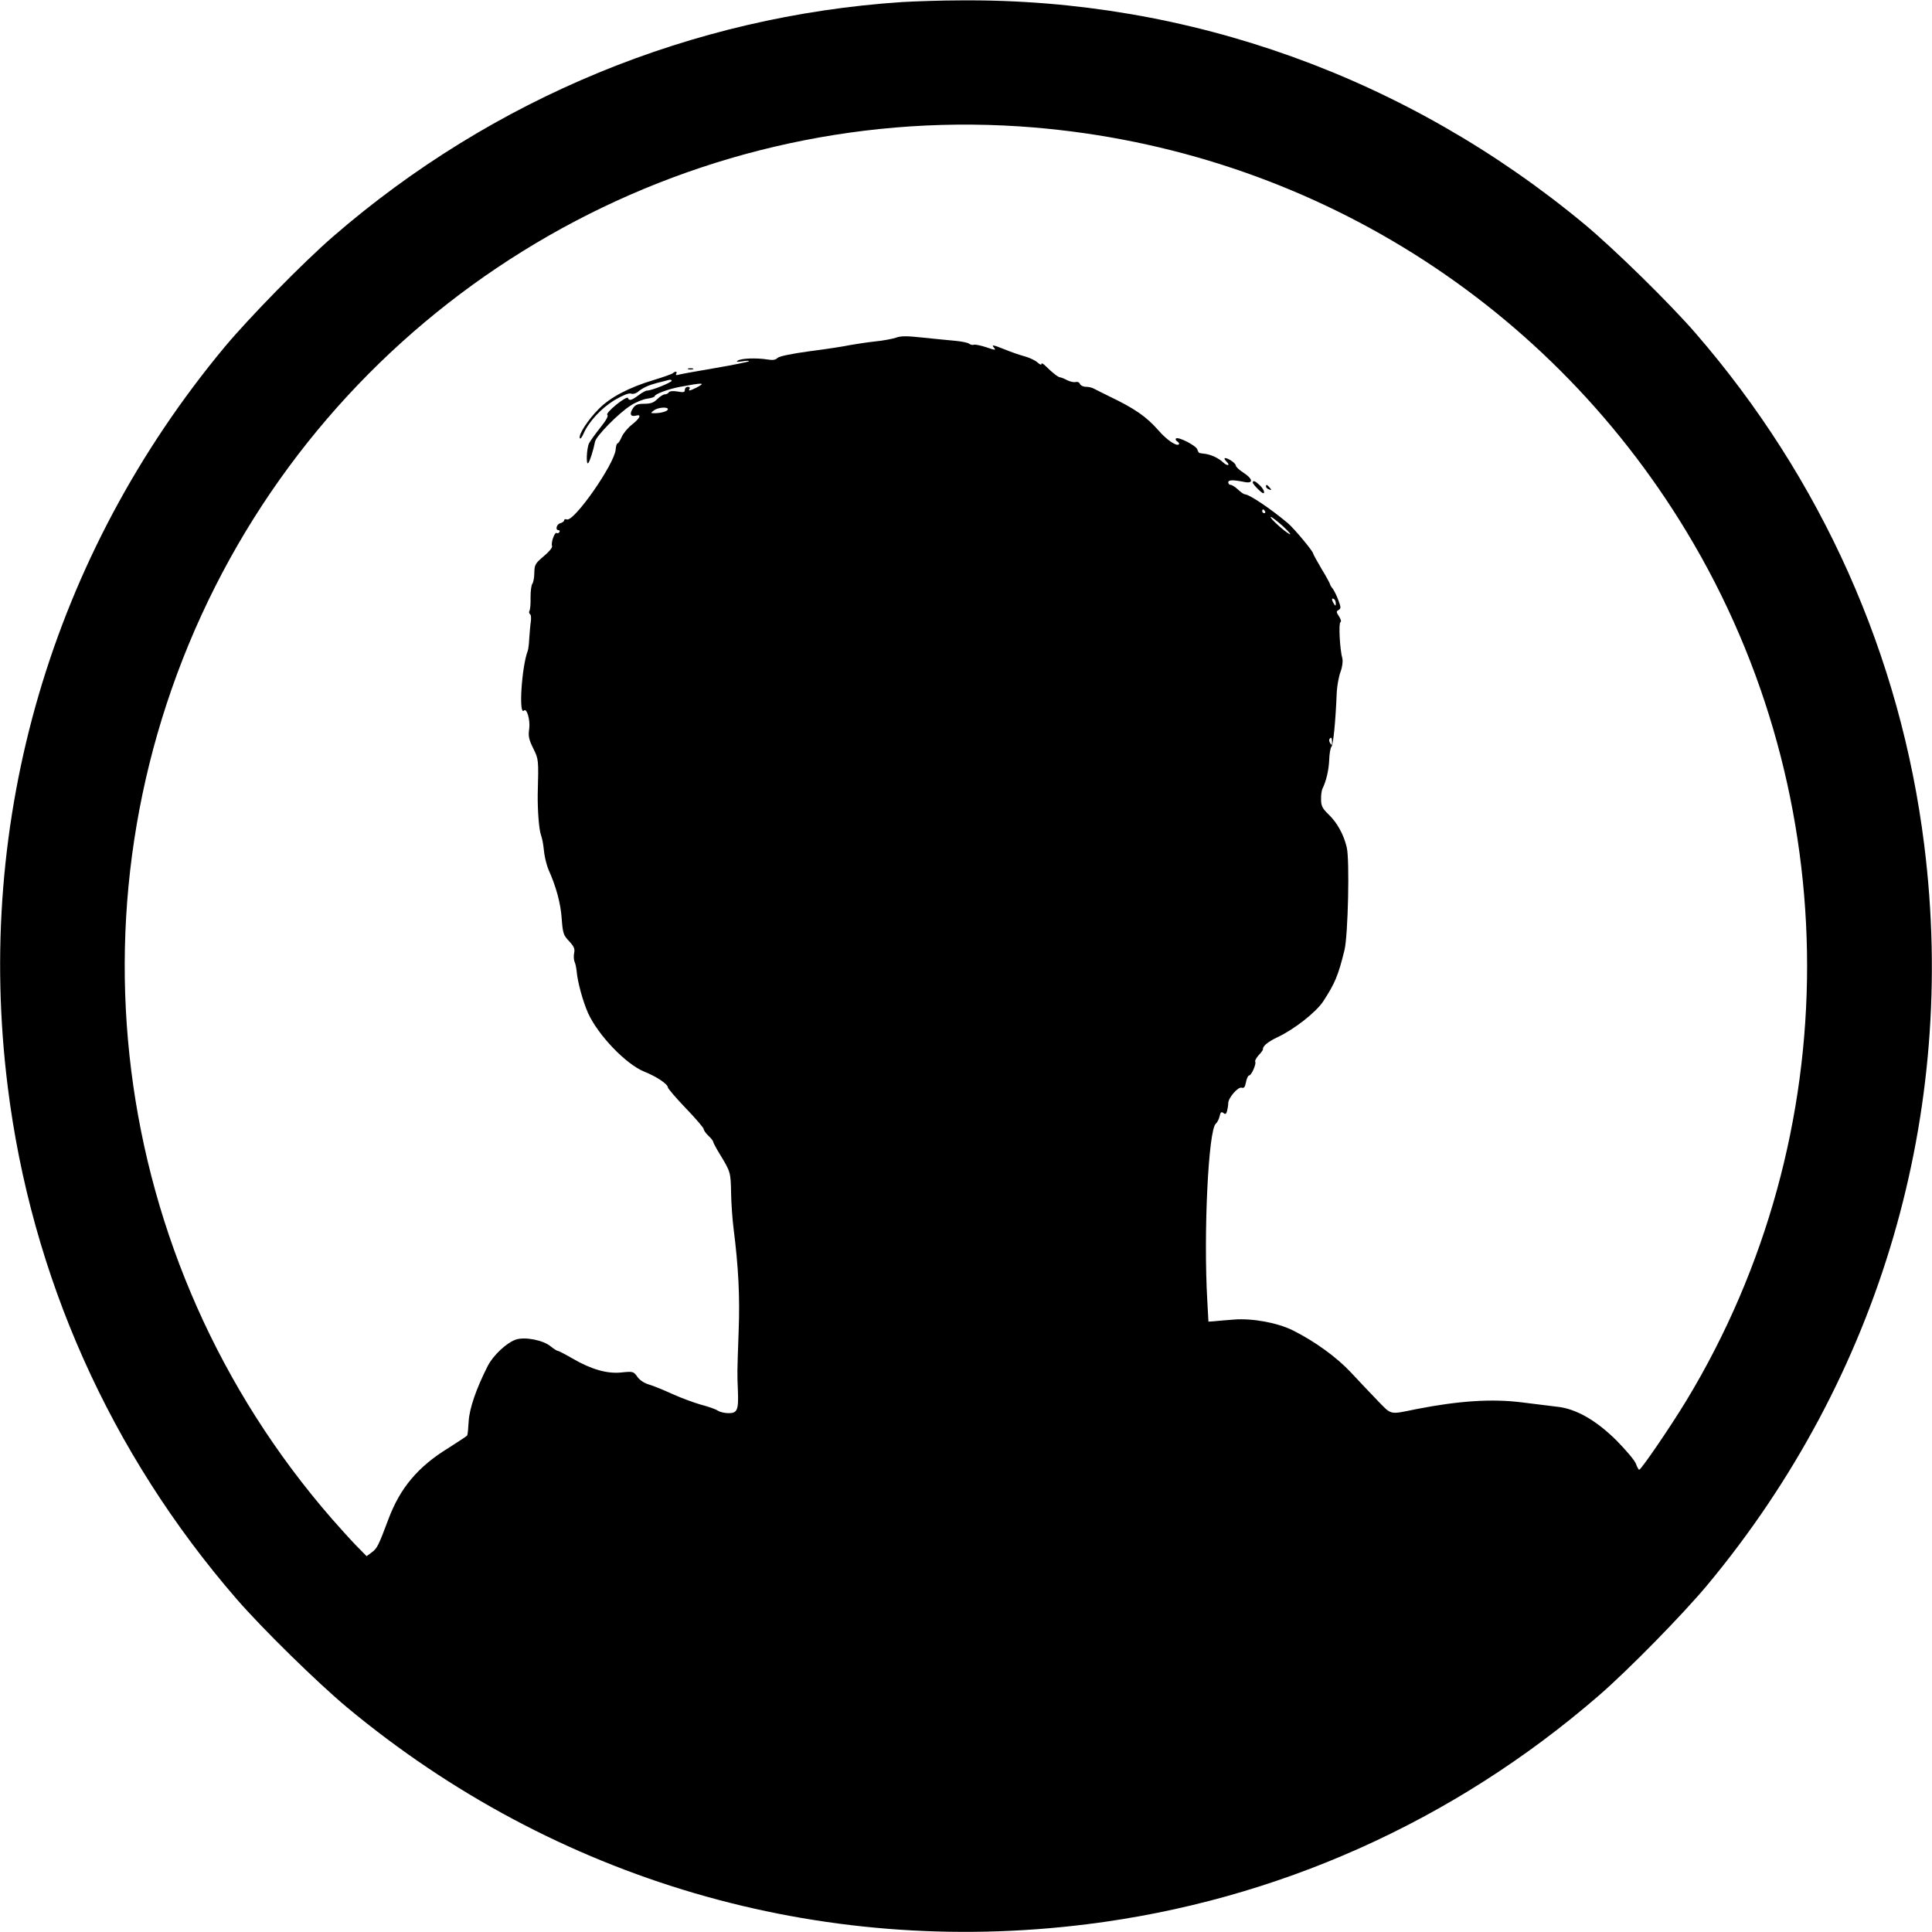 <svg xmlns="http://www.w3.org/2000/svg" width="1365.333" height="1365.333" version="1.0" viewBox="0 0 1024 1024"><path d="M478 1.1C366.8 8.5 261.2 52 176.5 125.4c-15.8 13.7-44.5 43-57.5 58.6C27.4 294.2-13.6 434.2 4.1 576c12.5 100.6 54.4 194.3 121.3 271.5 13.7 15.8 43 44.5 58.6 57.5 110.2 91.6 250.2 132.6 392 114.9 100.6-12.5 194.3-54.4 271.5-121.3 15.8-13.7 44.5-43 57.5-58.6 91.6-110.2 132.6-250.2 114.9-392-12.5-100.6-54.4-194.3-121.3-271.5-13.7-15.8-43-44.5-58.6-57.5C746.1 41 630.2-.7 509.5.2c-10.4 0-24.6.5-31.5.9zM540.5 67c146.5 9.8 277.6 89.4 353.4 214.8 85.2 141 85.2 319.5 0 460.4-8.5 14-24 36.7-25.1 36.8-.3 0-1.1-1.4-1.7-3.1-.6-1.8-5.3-7.3-10.3-12.4-10.9-10.8-21.6-16.9-31.5-17.9-3.2-.4-11.5-1.4-18.6-2.3-15.8-2-33.3-.9-56.2 3.6-14.2 2.9-12.8 3.2-20.3-4.5-3.7-3.8-10.1-10.6-14.2-15-7.6-8.1-18.9-16.3-30.6-22.2-8.2-4.1-21.6-6.6-31.4-5.8-4.1.3-8.8.7-10.5.9l-3 .2-.6-11c-2.1-36 .6-90.7 4.5-93.9.7-.6 1.7-2.4 2-3.9.5-2.3 1-2.6 2-1.8 1.1.9 1.5.6 2-1.1.3-1.3.6-3.1.6-4.1 0-2.8 5.2-8.8 7.1-8.2 1.3.4 1.8-.3 2.3-3 .4-1.9 1.1-3.5 1.7-3.5 1.2 0 3.9-6.2 3.2-7.3-.3-.5.6-2 1.8-3.4 1.3-1.3 2.3-2.8 2.3-3.1-.3-1.6 2.5-4 7.6-6.4 9-4.2 20.4-13.2 24.3-19 6.2-9.5 8-13.7 11.3-27.2 1.9-7.7 2.8-48 1.2-54.5-1.6-6.8-5.1-13.1-9.6-17.4-3.3-3.2-4-4.6-4-7.9-.1-2.2.3-4.8.7-5.7 2-4 3.4-10 3.6-15.3.1-3.1.6-6.3 1.2-7 1-1.2 2.2-13.7 2.8-28.8.2-3.6 1.1-8.5 2-10.9 1-2.7 1.3-5.5 1-7-1.4-5-2.1-19.1-1-19.4.5-.2.2-1.5-.8-3-1.5-2.3-1.5-2.7-.2-3.4 1.3-.8 1.3-1.4-.2-5.3-.9-2.5-2.3-5.2-3-6.1-.7-.8-1.3-1.8-1.3-2.1 0-.4-2-4.1-4.5-8.2-2.5-4.2-4.5-7.9-4.5-8.2 0-1.2-10.1-13.3-13.4-16.1-9.3-7.8-20.5-15.3-22.8-15.3-.5 0-2.1-1.1-3.6-2.5s-3.2-2.5-3.9-2.5c-.7 0-1.3-.6-1.3-1.3 0-1.4 2.3-1.5 8.8-.2 4.7.9 4.2-1.8-.8-5-2.2-1.4-4-3.1-4-3.8 0-.6-1.4-2-3-2.9-3-1.7-4-1.2-1.8 1 2.1 2.1.2 2.3-2 .2-2.3-2.2-6.4-4.1-9.7-4.5-1.1-.1-2.3-.3-2.7-.4-.4 0-.9-.9-1.2-1.9-.7-2.1-10.2-6.9-11.3-5.8-.4.4-.1 1.1.7 1.6.8.5 1.2 1.2.8 1.5-1.2 1.2-6.5-2.4-10.8-7.4-6.3-7.2-12.6-11.6-26-18-3.6-1.8-7.3-3.6-8.2-4.1-1-.6-2.9-1-4.3-1s-2.8-.7-3.1-1.5c-.4-.9-1.3-1.3-2.3-1-.9.2-2.9-.2-4.5-1-1.5-.8-3.2-1.5-3.7-1.5-1 0-4.3-2.6-7.6-5.9-1.3-1.3-2.3-1.9-2.3-1.2s-.9.3-2.1-.8c-1.1-1-4.1-2.5-6.7-3.2-2.6-.7-7.3-2.3-10.4-3.6-6.8-2.7-7.5-2.8-5.8-.8 1 1.2.2 1.1-4.1-.4-3-1-6-1.6-6.7-1.4-.7.3-1.8 0-2.5-.5-.7-.6-4.2-1.3-7.7-1.6-3.6-.3-11.3-1.1-17.2-1.7-8.2-.9-11.4-.9-14 .1-1.8.6-6.9 1.6-11.3 2-4.4.5-10.2 1.4-13 1.9-2.7.6-12.2 2.1-21 3.2-10.2 1.4-16.4 2.7-17.4 3.6-1 1.1-2.6 1.3-5.5.8-5.8-.9-13.7-.6-15.5.6-1.2.7-.5.8 2.4.4 2.2-.4 3.7-.4 3.4 0-.4.3-8.5 2-18 3.6-9.6 1.6-18.2 3.2-19.3 3.5-1.2.4-1.6.2-1.2-.5.8-1.3-.6-1.5-1.9-.2-.6.4-5 2-10 3.5-13 3.9-23 9.1-29.1 15.3-5.7 5.7-10.8 13.5-10.1 15.5.2.7 1.1-.3 1.9-2.2 2.8-6.5 9.5-13.7 16.6-18 4.3-2.5 7.5-3.8 8.6-3.4.9.4 2.4 0 3.4-.7 2.9-2.4 5.8-3.7 10.3-4.9 2.4-.6 5.2-1.3 6.2-1.6.9-.3 1.7-.1 1.7.4 0 .9-10.6 5.2-13 5.2-.7 0-2.8 1.1-4.6 2.5-3.6 2.7-5 3.1-5.6 1.4-.2-.6-3 1-6.2 3.6-3.4 2.8-5.3 5-4.7 5.4.7.5-.7 3-3.7 6.7-2.6 3.3-5.3 7-5.9 8.2-1.4 2.4-1.8 12.2-.5 10.6.8-.9 2.6-6.4 3.6-11.4.7-3 12.3-14.9 18.9-19.1 2.6-1.7 6.5-3.3 8.7-3.6 2.2-.3 4-.9 4-1.3 0-1.1 6.9-3.7 13-4.9 12.8-2.4 14.4-2.4 9 .4-3.4 1.7-4.4 1.9-3.5.5.3-.6-.1-1-.9-1-.9 0-1.6.7-1.6 1.6 0 1.3-.7 1.5-3.9.9-2.4-.4-4.2-.2-4.6.4-.3.6-1.3 1.1-2.1 1.1s-2.6 1.1-4 2.5c-1.9 1.9-3.5 2.5-6.9 2.5-3.6 0-4.8.5-6.1 2.5-1.9 2.9-1.2 4.5 1.6 3.8 3.2-.9 2.3 1.3-2 4.7-2.3 1.8-4.7 4.7-5.5 6.6-.8 1.9-1.8 3.4-2.2 3.4-.4 0-.9 1.5-1 3.3-.6 7.6-22.1 38.5-25.9 37-.8-.3-1.4-.1-1.4.5 0 .5-.9 1.2-2 1.5-2 .5-2.9 3.7-.9 3.7.5 0 .7.5.4 1-.4.6-1 .8-1.5.5-1-.6-3.1 5.1-2.4 6.9.3.8-1.6 3.1-4.4 5.4-4.5 3.8-4.9 4.5-5 8.7 0 2.5-.5 5.1-1 5.8-.6.7-1 4-1 7.3.1 3.4-.2 6.6-.6 7.2-.3.6-.2 1.3.3 1.7.6.3.7 2.2.4 4.3-.3 2-.6 5.9-.8 8.7-.1 2.7-.5 5.7-.8 6.5-3.2 8.3-4.9 34.5-2 31.6 1.5-1.5 3.4 5 2.8 9.6-.6 4-.2 5.7 2.1 10.4 2.9 5.9 2.9 5.8 2.4 24.4-.1 8.1.6 18.3 1.7 21.5.8 2.5 1.1 3.8 1.8 10 .4 2.7 1.4 6.5 2.2 8.4 4 8.8 6.5 18 7 25.9.6 7.9.9 8.8 3.9 12 2.6 2.8 3.2 4.1 2.7 6.3-.3 1.6-.2 3.6.2 4.6.5 1 .9 3.1 1.1 4.8.5 6.1 3.4 16.4 6.1 22.5 5.4 11.8 20.1 27.1 29.8 31 6.5 2.6 12.5 6.6 12.5 8.4.1.6 4.3 5.6 9.5 11s9.5 10.4 9.5 11.1c0 .6 1.1 2.2 2.5 3.5 1.4 1.3 2.5 2.7 2.5 3.2 0 .4 1.7 3.6 3.8 7 5.4 8.9 5.5 9.2 5.7 20.4.1 5.5.7 13.8 1.3 18.5 2.6 20.6 3.4 35.9 2.7 54.4-.8 22.7-.8 22.1-.4 31.5.4 10.3-.3 12-4.9 12-2.1 0-4.6-.6-5.7-1.3-1.1-.8-5.1-2.2-9-3.2-3.8-1.1-10.6-3.6-15-5.6-4.4-2-9.9-4.3-12.3-5-2.7-.8-5.1-2.3-6.4-4.2-2-2.8-2.3-2.9-8.2-2.3-7.6.9-16.3-1.6-26.2-7.4-3.8-2.2-7.3-4-7.7-4-.5 0-2.2-1.1-3.7-2.3-4-3.4-13.7-5.3-18.6-3.7-4.9 1.7-12 8.3-14.9 14-6.2 12.2-9.7 22.6-10.1 29.3-.2 3.7-.5 7.1-.8 7.5-.2.4-4.8 3.4-10 6.7-16.1 9.9-25.5 21.1-31.7 37.6-5.3 14.1-6 15.6-8.9 17.7l-2.7 2-5.5-5.6c-3-3.1-8.8-9.5-12.9-14.2C56.6 668 32.2 473 114.1 310.8 194.5 151.7 363.2 55.3 540.5 67zM354 216.9c0 1-3.5 2.1-6.9 2.1-2.4 0-2.4 0-.5-1.5 2.1-1.6 7.4-2 7.4-.6zM670.5 271c.3.5.1 1-.4 1-.6 0-1.1-.5-1.1-1 0-.6.2-1 .4-1 .3 0 .8.4 1.1 1zm9.6 8c3 2.8 4.5 4.6 3.4 4.1-2.8-1.4-11.2-9.1-9.9-9.1.5 0 3.5 2.3 6.5 5zm27.9 40.8c0 1.5-.2 1.5-1 .2-1.3-2-1.3-3.3 0-2.5.6.3 1 1.4 1 2.3zm-2 73.4c0 1.8-.2 2-.9.8-.6-.8-.7-1.8-.5-2.2.9-1.4 1.4-.9 1.4 1.4z"/><path d="M364.8 195.7c.6.2 1.8.2 2.5 0 .6-.3.1-.5-1.3-.5-1.4 0-1.9.2-1.2.5zM664 255.8c0 .5 1.4 2.1 3 3.7 2.1 2 3 2.4 3 1.4 0-.9-1-2.5-2.3-3.7-2.4-2.3-3.7-2.8-3.7-1.4zM671 257.9c0 .5.7 1.2 1.6 1.5 1.4.5 1.5.4.4-.9-1.4-1.7-2-1.9-2-.6z"/></svg>